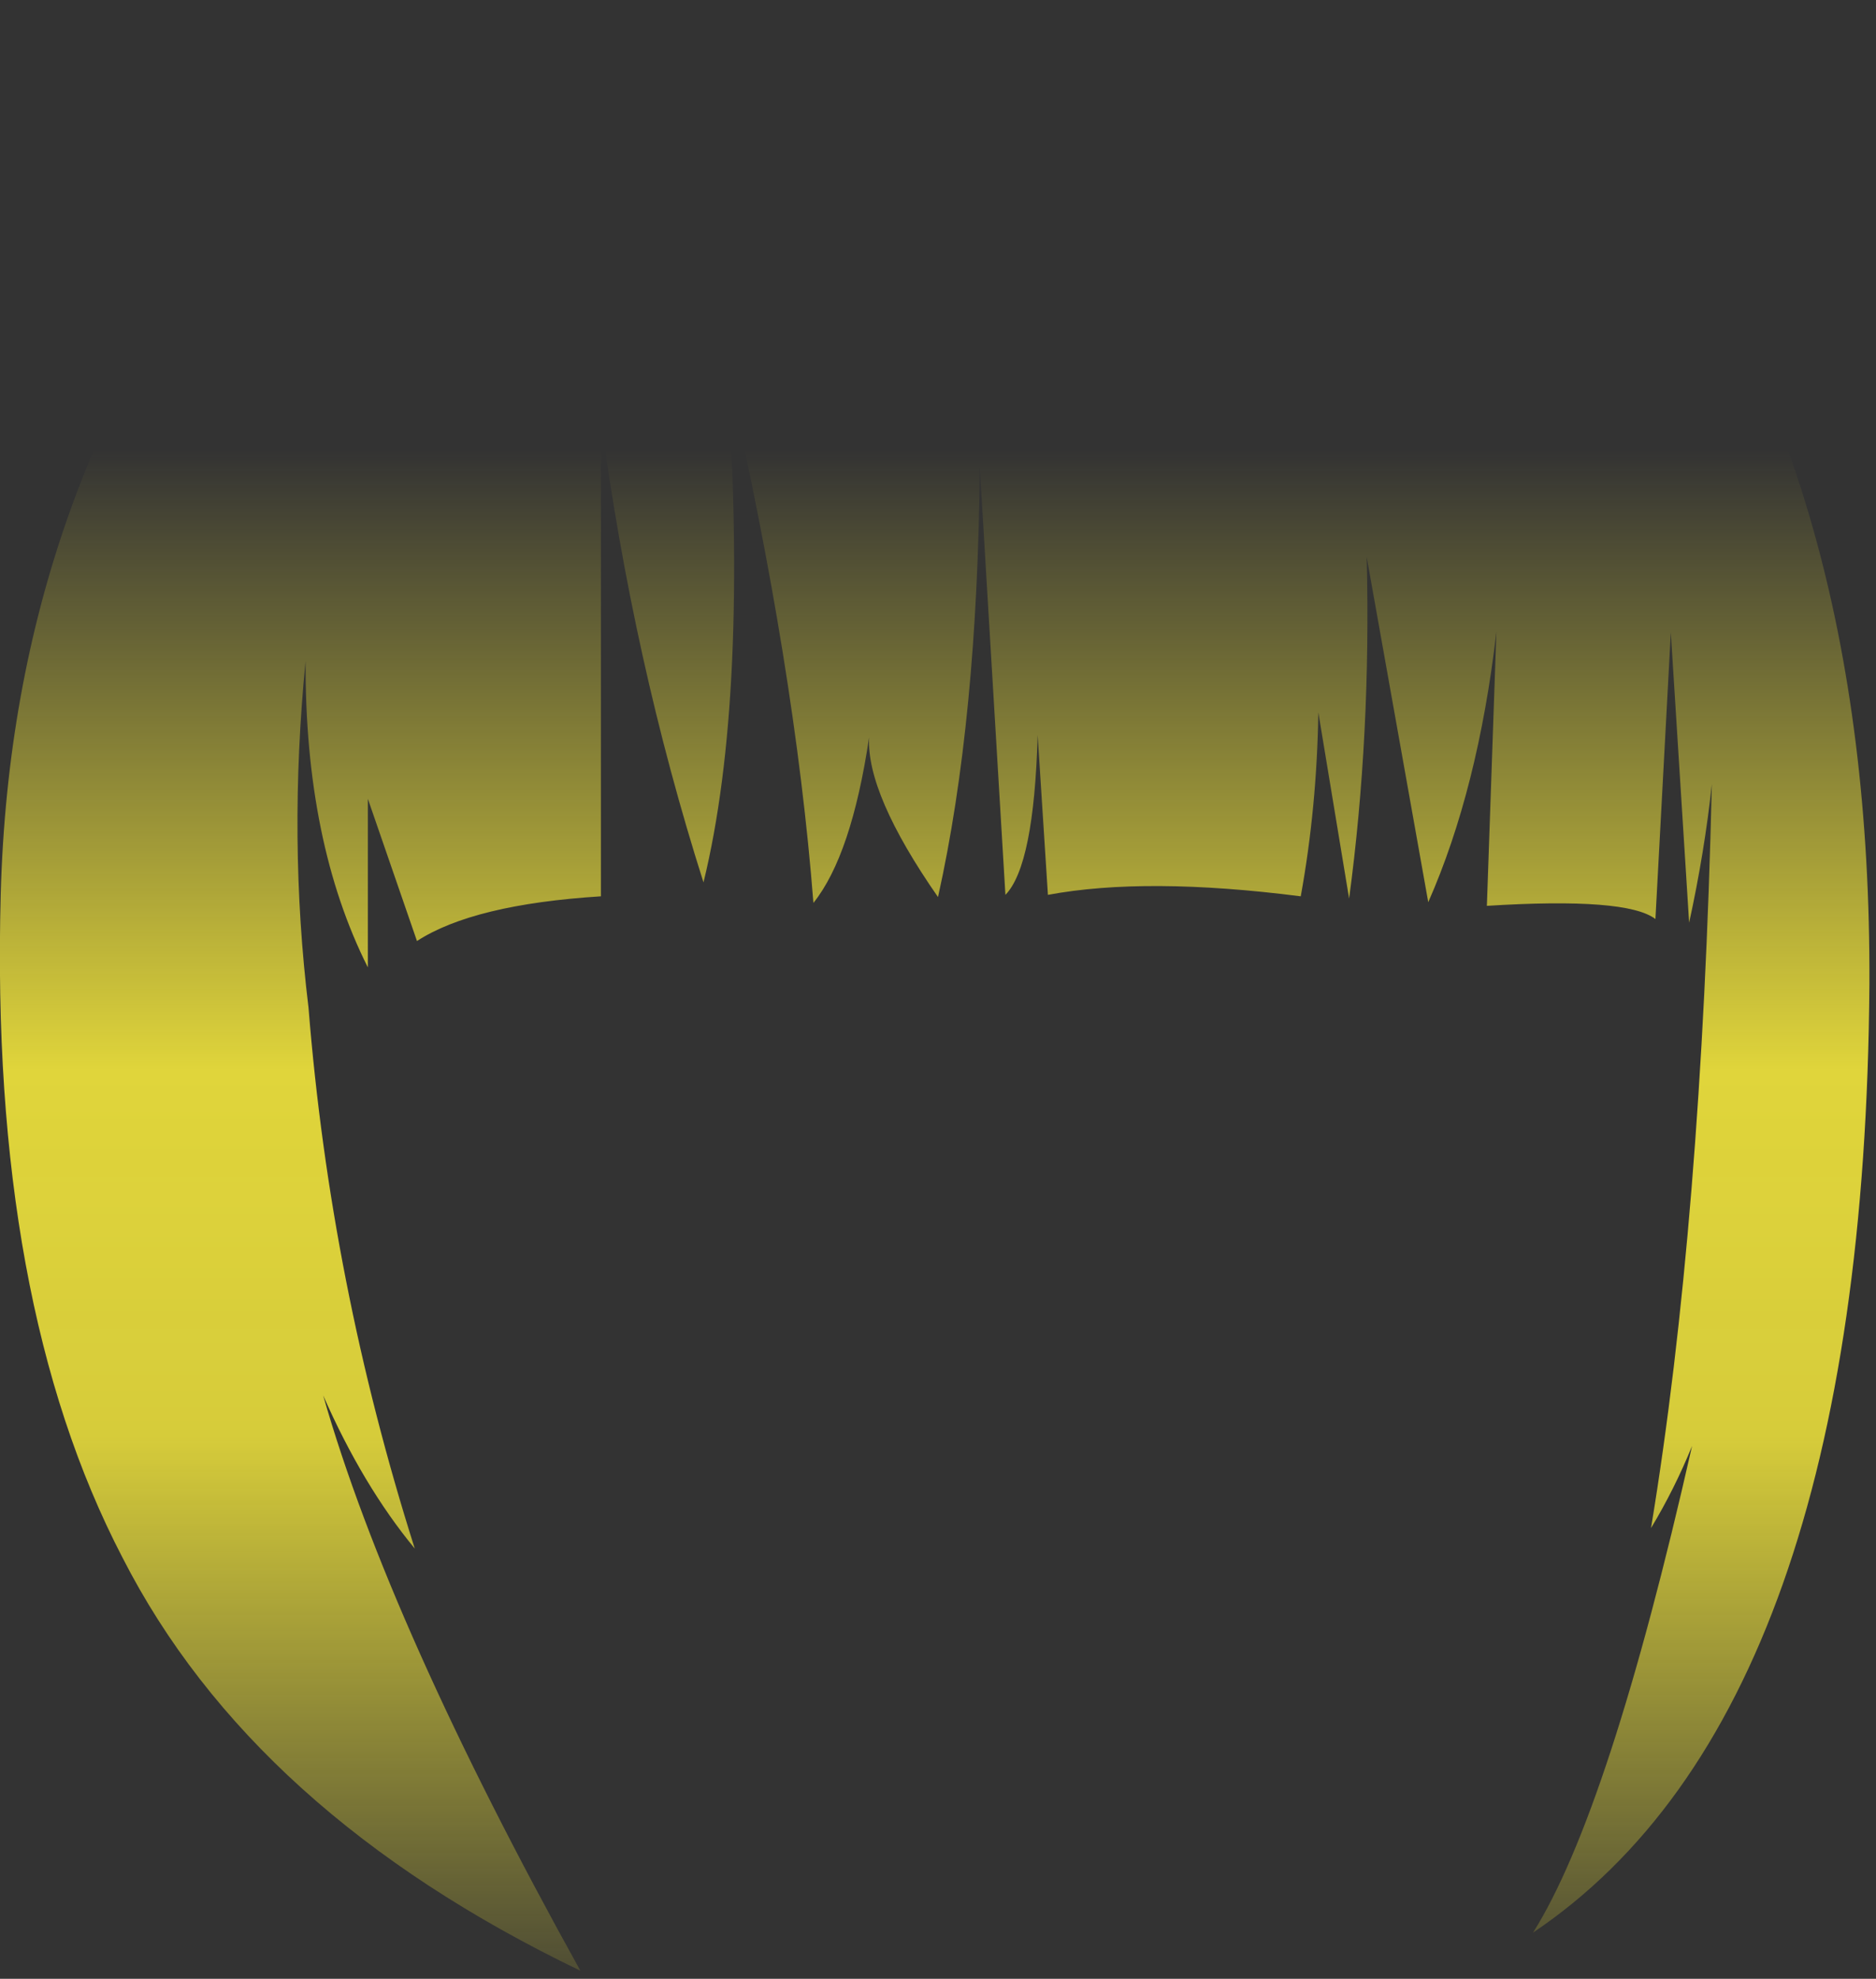 <?xml version="1.0" encoding="utf-8"?>
<svg version="1.1" id="Layer_1"
xmlns="http://www.w3.org/2000/svg"
xmlns:xlink="http://www.w3.org/1999/xlink"
xmlns:author="http://www.sothink.com"
width="128px" height="135px"
xml:space="preserve">
<rect width="100%" height="100%" fill="#333333" stroke="none"/>
<g id="11075" transform="matrix(1, 0, 0, 1, 63.75, 67.2)">
<linearGradient
id="LinearGradID_992" gradientUnits="userSpaceOnUse" gradientTransform="matrix(0, 0.068, -0.078, 0, 0.05, 19.2)" spreadMethod ="pad" x1="-819.2" y1="0" x2="819.2" y2="0" >
<stop  offset="0" style="stop-color:#FFF23C;stop-opacity:0" />
<stop  offset="0.38" style="stop-color:#FFF23C;stop-opacity:0.847" />
<stop  offset="0.604" style="stop-color:#FFF23C;stop-opacity:0.8" />
<stop  offset="1" style="stop-color:#FFF23C;stop-opacity:0" />
</linearGradient>
<path style="fill:url(#LinearGradID_992) " d="M4.85,-6.15L3.1 -35.35Q2.95 -18.1 0.25 -6Q-4.65 -13.05 -4.45 -16.9Q-5.65 -8.85 -8.25 -5.6Q-9.5 -21.65 -14.15 -42Q-12.65 -19.7 -15.75 -7Q-20.55 -22.1 -22.75 -38.6L-22.75 -6.05Q-31.45 -5.5 -35.3 -3L-38.65 -12.7L-38.65 -1.2Q-42.95 -9.75 -42.9 -22.1Q-44.1 -9.95 -42.7 1.55Q-41.2 20.35 -35.45 38.45Q-39 34.15 -41.7 28Q-37.2 43.75 -24.15 67.25Q-46.5 56.5 -55.4 39.05Q-64.45 21.65 -63.7 -6.2Q-62.95 -34 -46.5 -54.55Q-33.25 -64.85 5.6 -67.2Q32.45 -65.1 47.95 -55.7Q63.95 -34.7 63.8 -0.05Q63.45 49.45 40.85 64.65Q46.05 56.4 51.7 31.45Q50.5 34.4 48.9 37.05Q52.35 16.15 53.05 -13.7Q52.55 -9.05 51.5 -4.25L50.25 -24.05L49.2 -4.5Q47.25 -6 37.7 -5.4L38.35 -24.1Q37.1 -13.35 33.7 -5.65L29.5 -29.2Q29.8 -17.05 28.3 -5.9L26.2 -18.6Q26.1 -12.1 25 -6.05Q14.45 -7.4 7.75 -6.15L7.05 -17.05Q6.8 -8.15 4.85 -6.15" />
</g>
</svg>
